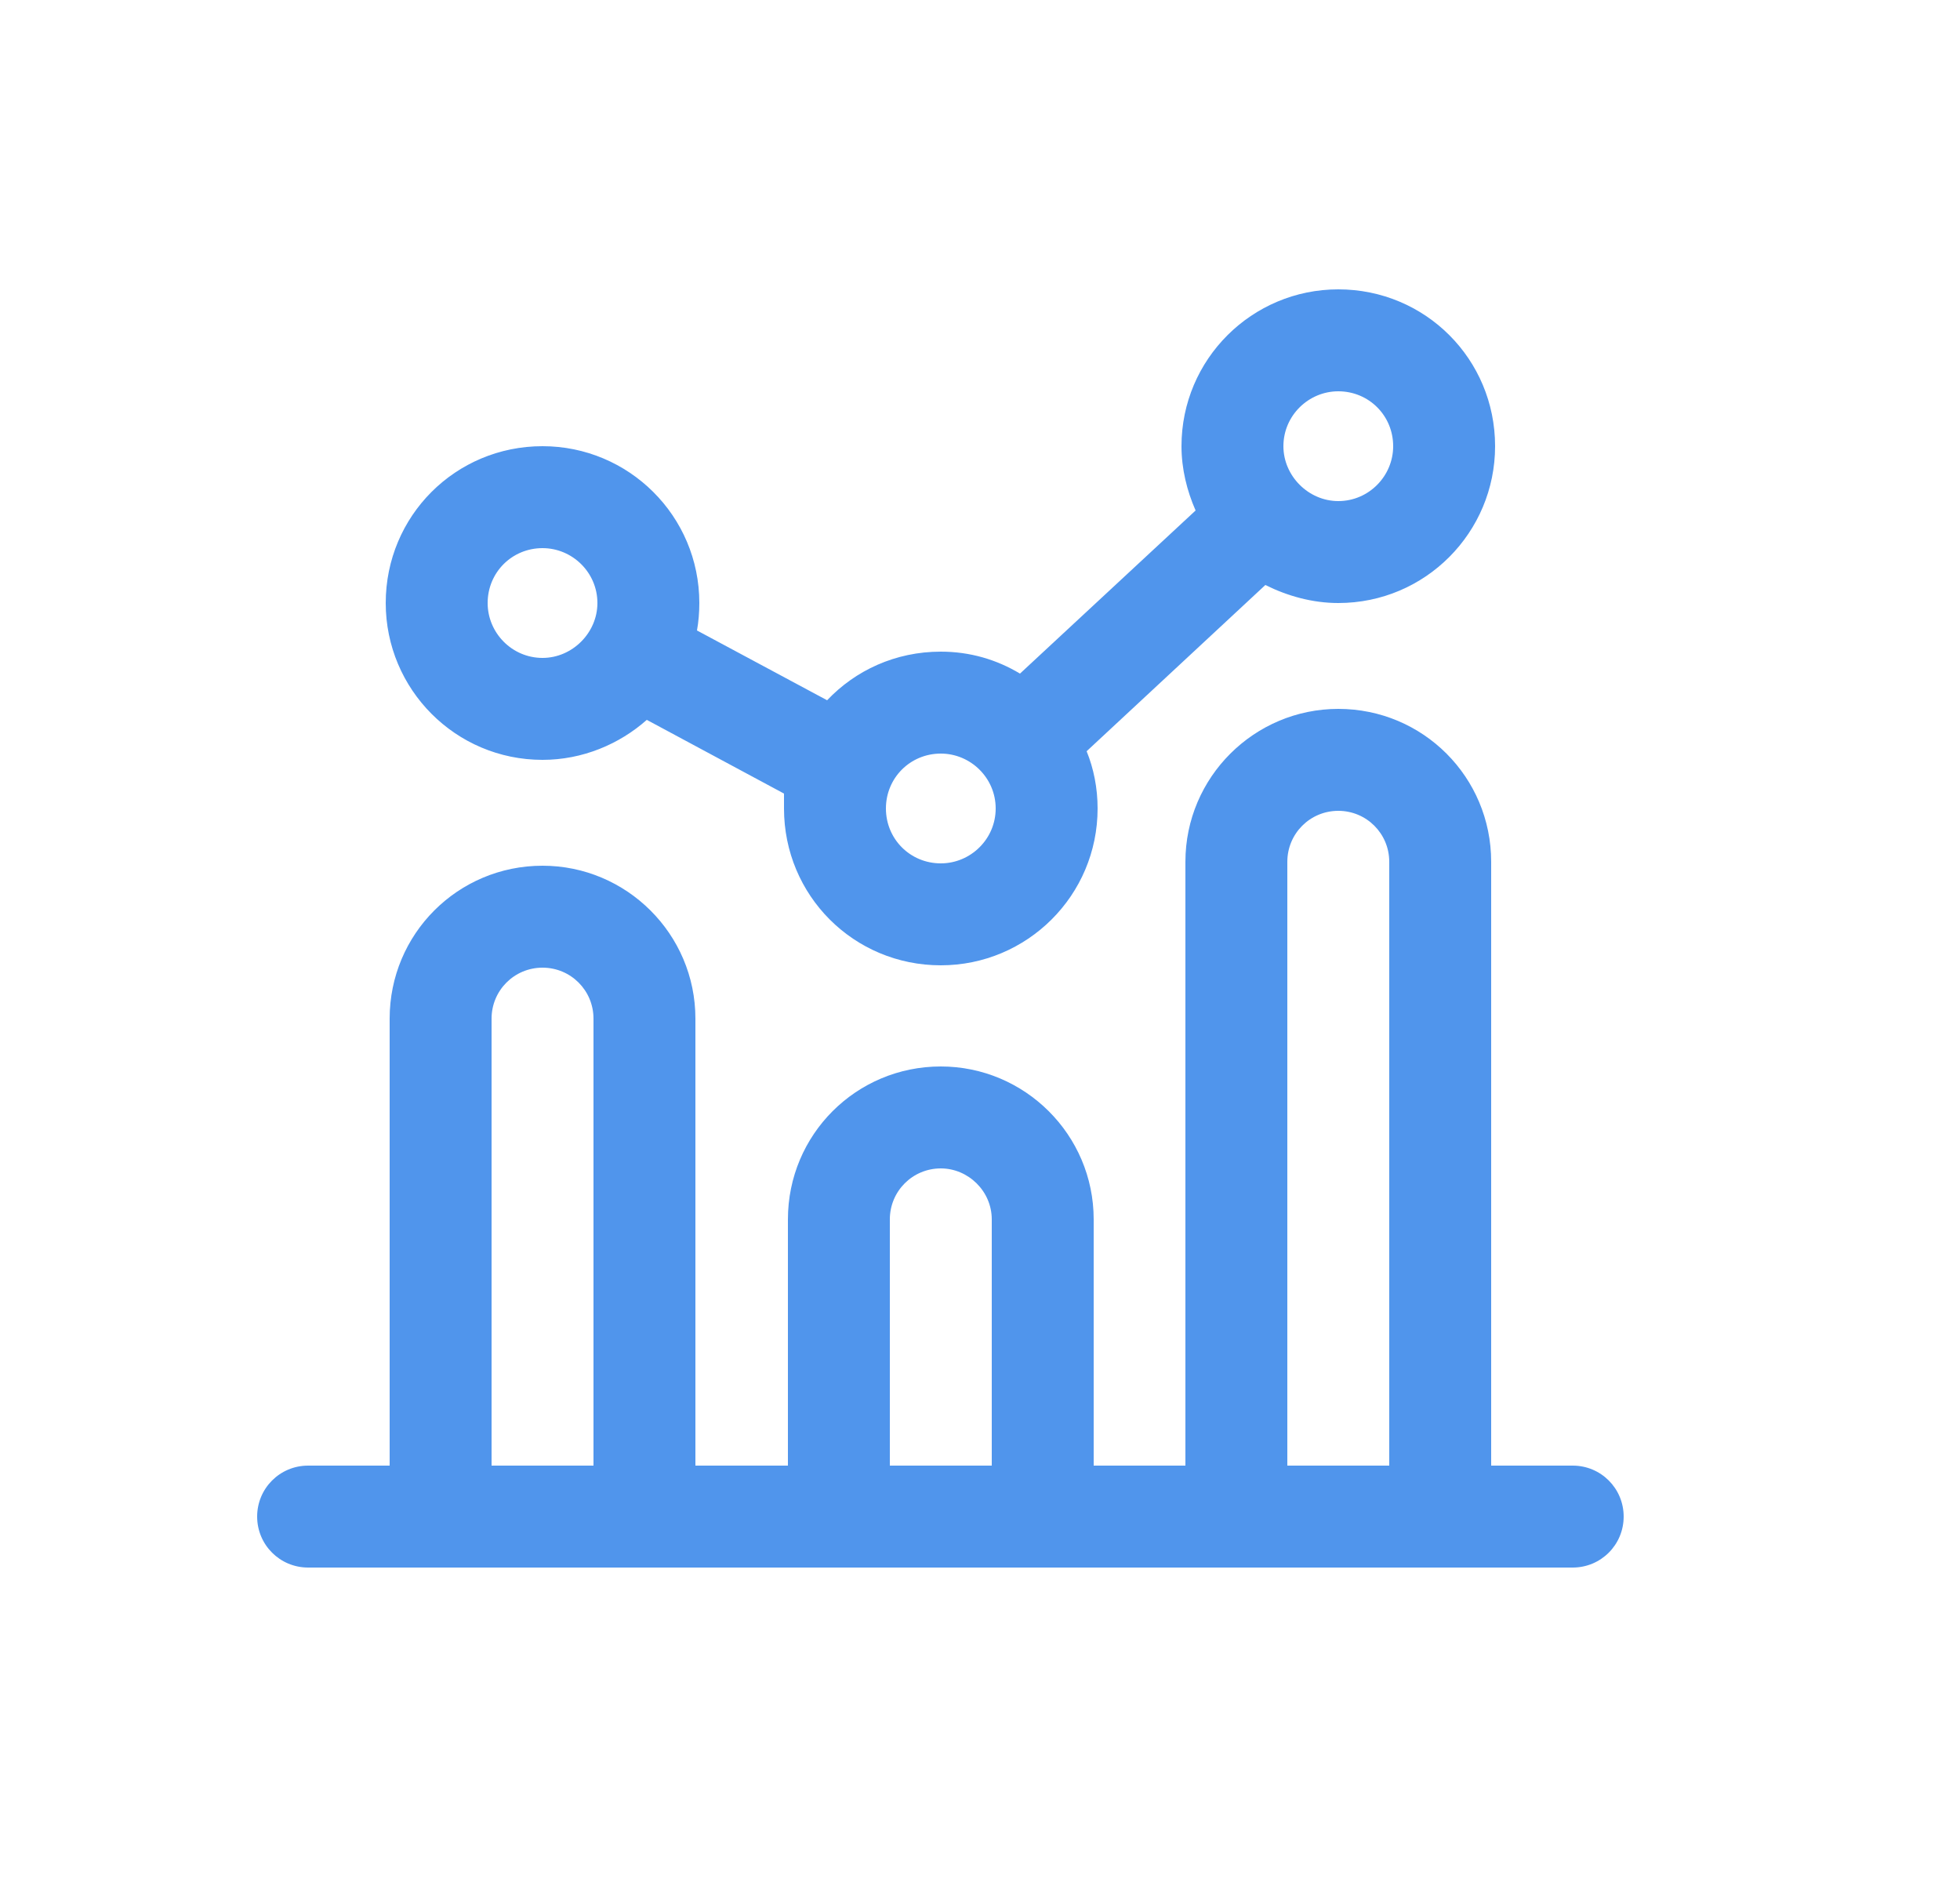 <svg width="25" height="24" viewBox="0 0 25 24" fill="none" xmlns="http://www.w3.org/2000/svg" xmlns:xlink="http://www.w3.org/1999/xlink">
	<desc>
			Created with Pixso.
	</desc>
	<defs>
		<filter id="filter_3_46_dd" x="-0.716" y="-0.309" width="25.433" height="24.306" filterUnits="userSpaceOnUse" color-interpolation-filters="sRGB">
			<feFlood flood-opacity="0" result="BackgroundImageFix"/>
			<feColorMatrix in="SourceAlpha" type="matrix" values="0 0 0 0 0 0 0 0 0 0 0 0 0 0 0 0 0 0 127 0" result="hardAlpha"/>
			<feOffset dx="0" dy="4"/>
			<feGaussianBlur stdDeviation="1.333"/>
			<feComposite in2="hardAlpha" operator="out" k2="-1" k3="1"/>
			<feColorMatrix type="matrix" values="0 0 0 0 0 0 0 0 0 0 0 0 0 0 0 0 0 0 0.25 0"/>
			<feBlend mode="normal" in2="BackgroundImageFix" result="effect_dropShadow_1"/>
			<feBlend mode="normal" in="SourceGraphic" in2="effect_dropShadow_1" result="shape"/>
		</filter>
	</defs>
	<g filter="url(#filter_3_46_dd)">
		<path id="Union" d="M17.07 3.69C18.18 3.69 19.07 2.79 19.07 1.69C19.07 0.58 18.18 -0.31 17.07 -0.31C15.97 -0.31 15.07 0.58 15.07 1.69C15.07 1.98 15.14 2.26 15.25 2.51L13.01 4.59C12.71 4.41 12.37 4.31 12 4.31C11.42 4.31 10.91 4.55 10.55 4.93L8.89 4.04C8.91 3.93 8.92 3.81 8.92 3.69C8.92 2.58 8.02 1.69 6.92 1.69C5.81 1.69 4.92 2.58 4.92 3.69C4.92 4.79 5.81 5.69 6.92 5.69C7.43 5.69 7.9 5.49 8.25 5.18L10 6.12C10 6.18 10 6.25 10 6.31C10 7.42 10.89 8.31 12 8.31C13.1 8.31 14 7.42 14 6.31C14 6.05 13.95 5.8 13.86 5.58L16.14 3.46C16.42 3.6 16.74 3.69 17.07 3.69ZM17.07 2.39C17.46 2.39 17.77 2.07 17.77 1.69C17.77 1.3 17.46 0.99 17.07 0.99C16.69 0.99 16.37 1.3 16.37 1.69C16.37 2.07 16.69 2.39 17.07 2.39ZM6.92 4.39C7.3 4.39 7.62 4.07 7.62 3.69C7.62 3.3 7.3 2.99 6.92 2.99C6.53 2.99 6.22 3.3 6.22 3.69C6.22 4.07 6.53 4.39 6.92 4.39ZM19.02 6.99L19.02 14.69L20.06 14.69C20.42 14.69 20.71 14.98 20.71 15.34C20.71 15.7 20.42 15.99 20.06 15.99L3.93 15.99C3.57 15.99 3.28 15.7 3.28 15.34C3.28 14.98 3.57 14.69 3.93 14.69L4.97 14.69L4.97 8.99C4.97 7.91 5.84 7.04 6.92 7.04C7.99 7.04 8.87 7.91 8.87 8.99L8.87 14.69L10.05 14.69L10.05 11.55C10.05 10.47 10.92 9.6 12 9.6C13.07 9.6 13.95 10.47 13.95 11.55L13.95 14.69L15.12 14.69L15.12 6.99C15.12 5.91 16 5.04 17.07 5.04C18.15 5.04 19.02 5.91 19.02 6.99ZM12.7 6.31C12.7 6.7 12.38 7.01 12 7.01C11.61 7.01 11.3 6.7 11.3 6.31C11.3 5.92 11.61 5.61 12 5.61C12.38 5.61 12.7 5.92 12.7 6.31ZM17.72 6.99L17.72 14.69L16.42 14.69L16.42 6.99C16.42 6.63 16.71 6.34 17.07 6.34C17.43 6.34 17.72 6.63 17.72 6.99ZM6.27 8.99L6.27 14.69L7.57 14.69L7.57 8.99C7.57 8.63 7.28 8.34 6.92 8.34C6.56 8.34 6.27 8.63 6.27 8.99ZM12.65 11.55L12.65 14.69L11.35 14.69L11.35 11.55C11.35 11.19 11.64 10.9 12 10.9C12.35 10.9 12.65 11.19 12.65 11.55Z" fill="#5095EC" fill-opacity="1" fill-rule="evenodd"/>
	</g>
</svg>
